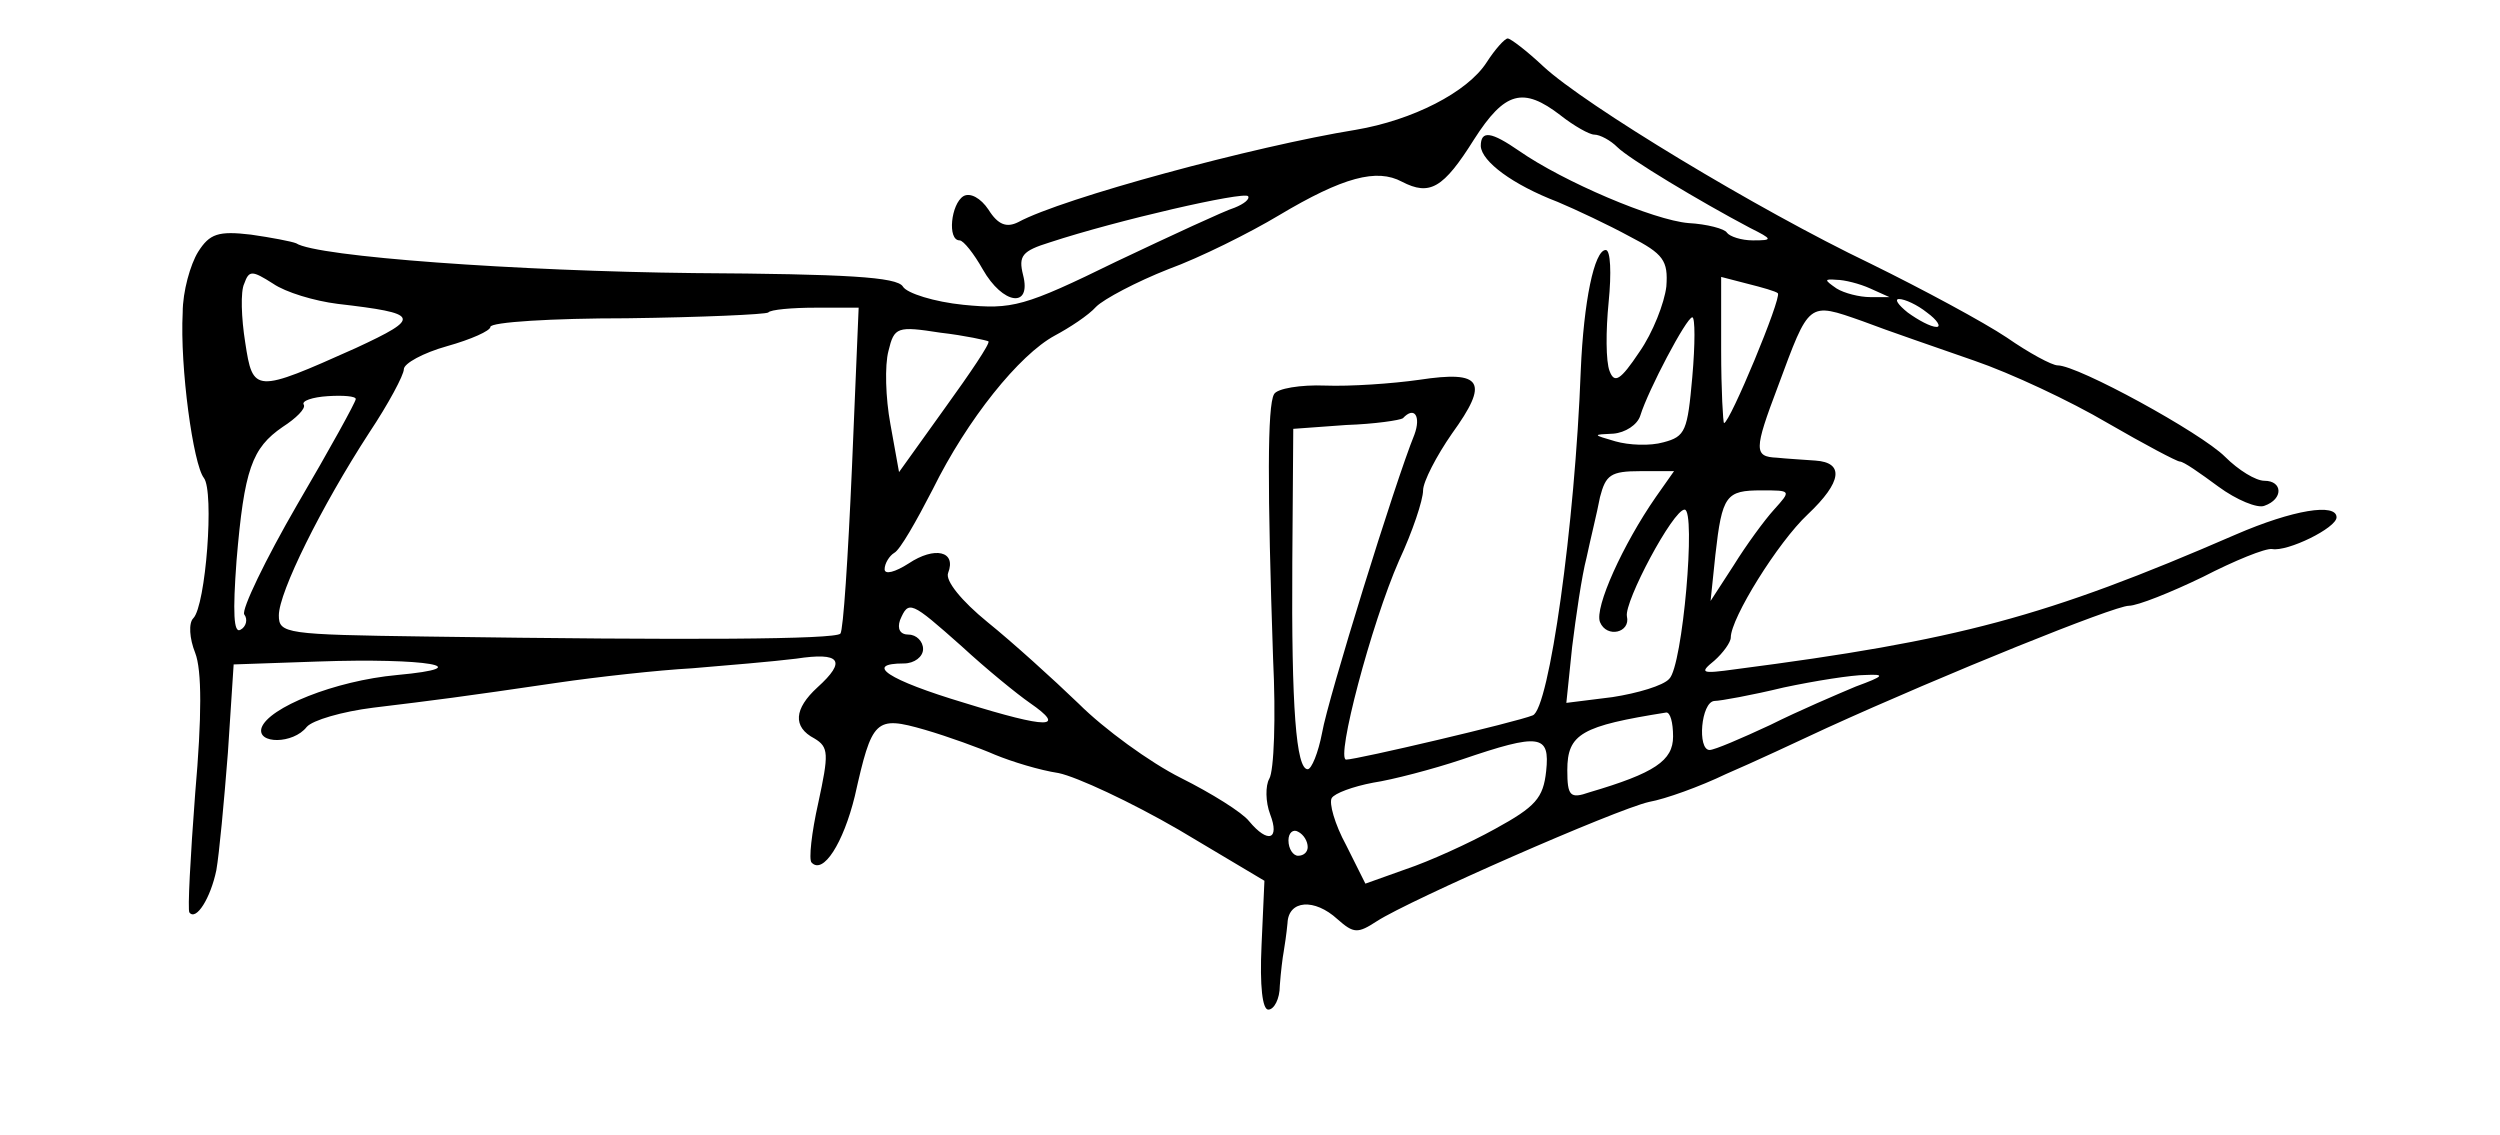 <?xml version="1.0" standalone="no"?>
<!DOCTYPE svg PUBLIC "-//W3C//DTD SVG 20010904//EN"
 "http://www.w3.org/TR/2001/REC-SVG-20010904/DTD/svg10.dtd">
<svg version="1.0" xmlns="http://www.w3.org/2000/svg"
 width="260pt" height="118pt" viewBox="0 0 260 118"
 preserveAspectRatio="xMidYMid meet">
<g transform="translate(0,118) scale(0.1,-0.1)"
fill="#000000" stroke="none">
<path d="M1546 1115 c-20 -31 -77 -60 -136 -70 -105 -17 -305 -71 -351 -96
-12 -6 -21 -3 -31 13 -8 12 -19 18 -26 14 -13 -8 -17 -46 -4 -46 4 0 15 -14
24 -30 21 -37 51 -41 42 -6 -5 20 -1 25 28 34 70 23 201 53 206 48 2 -3 -4 -8
-14 -12 -10 -3 -66 -29 -123 -56 -96 -47 -108 -50 -159 -45 -30 3 -59 12 -63
19 -6 10 -59 13 -217 14 -183 2 -393 17 -414 31 -5 2 -26 6 -47 9 -34 4 -43 1
-55 -18 -8 -13 -16 -41 -16 -63 -3 -57 11 -158 22 -172 11 -14 2 -133 -11
-146 -5 -5 -4 -21 2 -36 7 -18 7 -66 0 -146 -5 -66 -8 -122 -6 -124 7 -9 22
15 28 44 3 17 8 71 12 122 l6 92 87 3 c114 4 170 -6 83 -14 -65 -6 -134 -34
-141 -55 -5 -17 33 -17 47 1 6 7 37 16 69 20 66 8 90 11 192 26 41 6 104 13
140 15 36 3 84 7 108 10 46 7 53 -2 22 -30 -24 -22 -26 -41 -3 -53 15 -9 15
-16 4 -67 -7 -31 -10 -59 -7 -62 12 -13 33 20 45 69 18 80 21 84 73 69 24 -7
57 -19 73 -26 17 -7 46 -16 66 -19 19 -4 75 -30 125 -59 l89 -53 -3 -67 c-2
-43 1 -67 7 -67 6 0 12 11 12 25 1 14 3 30 4 35 1 6 3 19 4 30 1 24 28 26 52
4 17 -15 21 -15 41 -2 34 22 248 116 283 124 17 3 53 16 80 29 28 12 75 34
105 48 123 56 299 127 314 127 9 0 44 14 77 30 33 17 65 30 72 29 16 -3 67 22
67 33 0 15 -45 8 -105 -18 -198 -86 -289 -110 -520 -140 -36 -5 -38 -4 -22 9
9 8 17 19 17 24 0 20 49 99 80 128 36 34 38 54 8 56 -13 1 -31 2 -40 3 -24 1
-24 8 1 74 33 89 31 88 88 68 26 -10 79 -28 116 -41 38 -13 100 -42 139 -65
38 -22 72 -40 75 -40 4 0 21 -12 40 -26 19 -14 41 -23 48 -20 20 7 19 26 0 26
-9 0 -27 11 -41 25 -25 25 -153 95 -174 95 -6 0 -30 13 -53 29 -24 16 -87 50
-142 77 -117 56 -297 165 -340 205 -17 16 -34 29 -37 29 -3 0 -13 -11 -22 -25z
m77 -55 c14 -11 30 -20 35 -20 6 0 17 -6 24 -13 12 -12 85 -56 138 -84 24 -12
24 -13 3 -13 -12 0 -24 4 -27 8 -2 4 -21 9 -40 10 -36 3 -130 43 -176 75 -29
20 -40 22 -40 5 1 -16 33 -40 80 -58 19 -8 53 -24 75 -36 35 -18 40 -25 38
-52 -2 -17 -14 -48 -28 -68 -20 -30 -26 -33 -31 -20 -4 10 -4 42 -1 72 3 30 2
54 -3 54 -12 0 -23 -54 -26 -125 -6 -161 -33 -353 -50 -359 -17 -7 -183 -46
-194 -46 -11 0 26 141 55 207 14 30 25 63 25 73 0 9 14 36 30 59 39 54 32 66
-34 56 -28 -4 -72 -7 -98 -6 -25 1 -50 -3 -53 -9 -7 -12 -7 -97 -1 -275 3 -61
1 -117 -4 -125 -4 -7 -4 -24 1 -37 10 -26 -2 -31 -22 -7 -7 9 -39 29 -71 45
-32 16 -80 51 -106 77 -27 26 -69 64 -95 85 -27 22 -44 43 -41 51 9 23 -14 28
-41 10 -14 -9 -25 -12 -25 -6 0 6 5 14 10 17 6 3 23 33 40 66 36 73 90 140
127 160 15 8 35 21 43 30 8 8 42 26 75 39 33 12 85 38 115 56 67 40 102 49
128 35 29 -15 43 -7 75 44 32 50 51 55 90 25z m-1272 -196 c86 -10 88 -14 19
-46 -105 -47 -107 -47 -115 6 -4 25 -5 53 -1 61 5 14 8 14 30 0 13 -9 43 -18
67 -21z m1498 11 c4 -5 -50 -135 -56 -135 -1 0 -3 34 -3 76 l0 76 27 -7 c16
-4 30 -8 32 -10z m96 5 l20 -9 -20 0 c-11 0 -27 4 -35 9 -13 9 -13 10 0 9 8 0
24 -4 35 -9z m59 -25 c11 -8 15 -15 10 -15 -6 0 -19 7 -30 15 -10 8 -14 14 -9
14 6 0 19 -6 29 -14z m-1118 -162 c-4 -92 -9 -169 -12 -172 -6 -6 -154 -7
-431 -3 -146 2 -153 3 -153 22 0 24 44 113 94 190 20 30 36 60 36 66 0 6 20
17 45 24 25 7 45 16 45 20 0 5 64 9 142 9 78 1 144 4 147 6 2 3 25 5 49 5 l45
0 -7 -167z m874 95 c-5 -56 -7 -62 -30 -68 -14 -4 -36 -3 -50 1 -24 7 -24 7
-2 8 12 1 25 9 28 19 8 26 48 102 54 102 3 0 3 -28 0 -62z m-732 37 c2 -2 -19
-33 -45 -69 l-48 -67 -9 50 c-5 27 -6 61 -2 76 6 25 9 26 54 19 26 -3 48 -8
50 -9z m-658 -60 c0 -3 -27 -52 -61 -110 -33 -57 -58 -109 -55 -114 4 -5 2
-13 -4 -16 -7 -4 -8 18 -4 72 8 95 16 117 48 139 14 9 24 19 22 23 -3 4 9 8
25 9 16 1 29 0 29 -3z m1101 -37 c-20 -49 -90 -275 -96 -310 -4 -21 -11 -38
-15 -38 -12 0 -17 64 -16 215 l1 139 55 4 c30 1 56 5 59 7 12 13 19 2 12 -17z
m251 -65 c-34 -49 -64 -115 -58 -130 7 -17 32 -11 28 6 -3 15 48 111 60 111
12 0 -2 -163 -16 -176 -6 -7 -33 -15 -59 -19 l-48 -6 6 58 c4 32 10 74 15 93
4 19 11 47 14 63 6 23 11 27 42 27 l35 0 -19 -27z m123 -13 c-10 -11 -29 -37
-42 -58 l-24 -37 5 48 c7 62 11 67 48 67 31 0 31 0 13 -20z m-845 -142 c26
-24 58 -50 71 -59 39 -27 19 -27 -68 0 -80 24 -105 41 -63 41 11 0 20 7 20 15
0 8 -7 15 -15 15 -9 0 -12 6 -9 15 9 21 11 20 64 -27z m930 -42 c-19 -8 -59
-25 -89 -40 -30 -14 -58 -26 -63 -26 -13 0 -9 50 5 51 6 0 39 6 72 14 33 7 71
13 85 13 21 1 20 -1 -10 -12z m-190 -52 c0 -25 -19 -38 -87 -58 -20 -7 -23 -4
-23 23 0 38 15 46 103 60 4 0 7 -10 7 -25z m-132 -36 c-3 -28 -11 -37 -53 -60
-27 -15 -69 -34 -93 -42 l-42 -15 -20 40 c-12 22 -18 44 -15 49 3 5 22 12 43
16 20 3 62 14 92 24 82 28 92 26 88 -12z m-248 -79 c0 -5 -4 -9 -10 -9 -5 0
-10 7 -10 16 0 8 5 12 10 9 6 -3 10 -10 10 -16z"/>
</g>
</svg>
